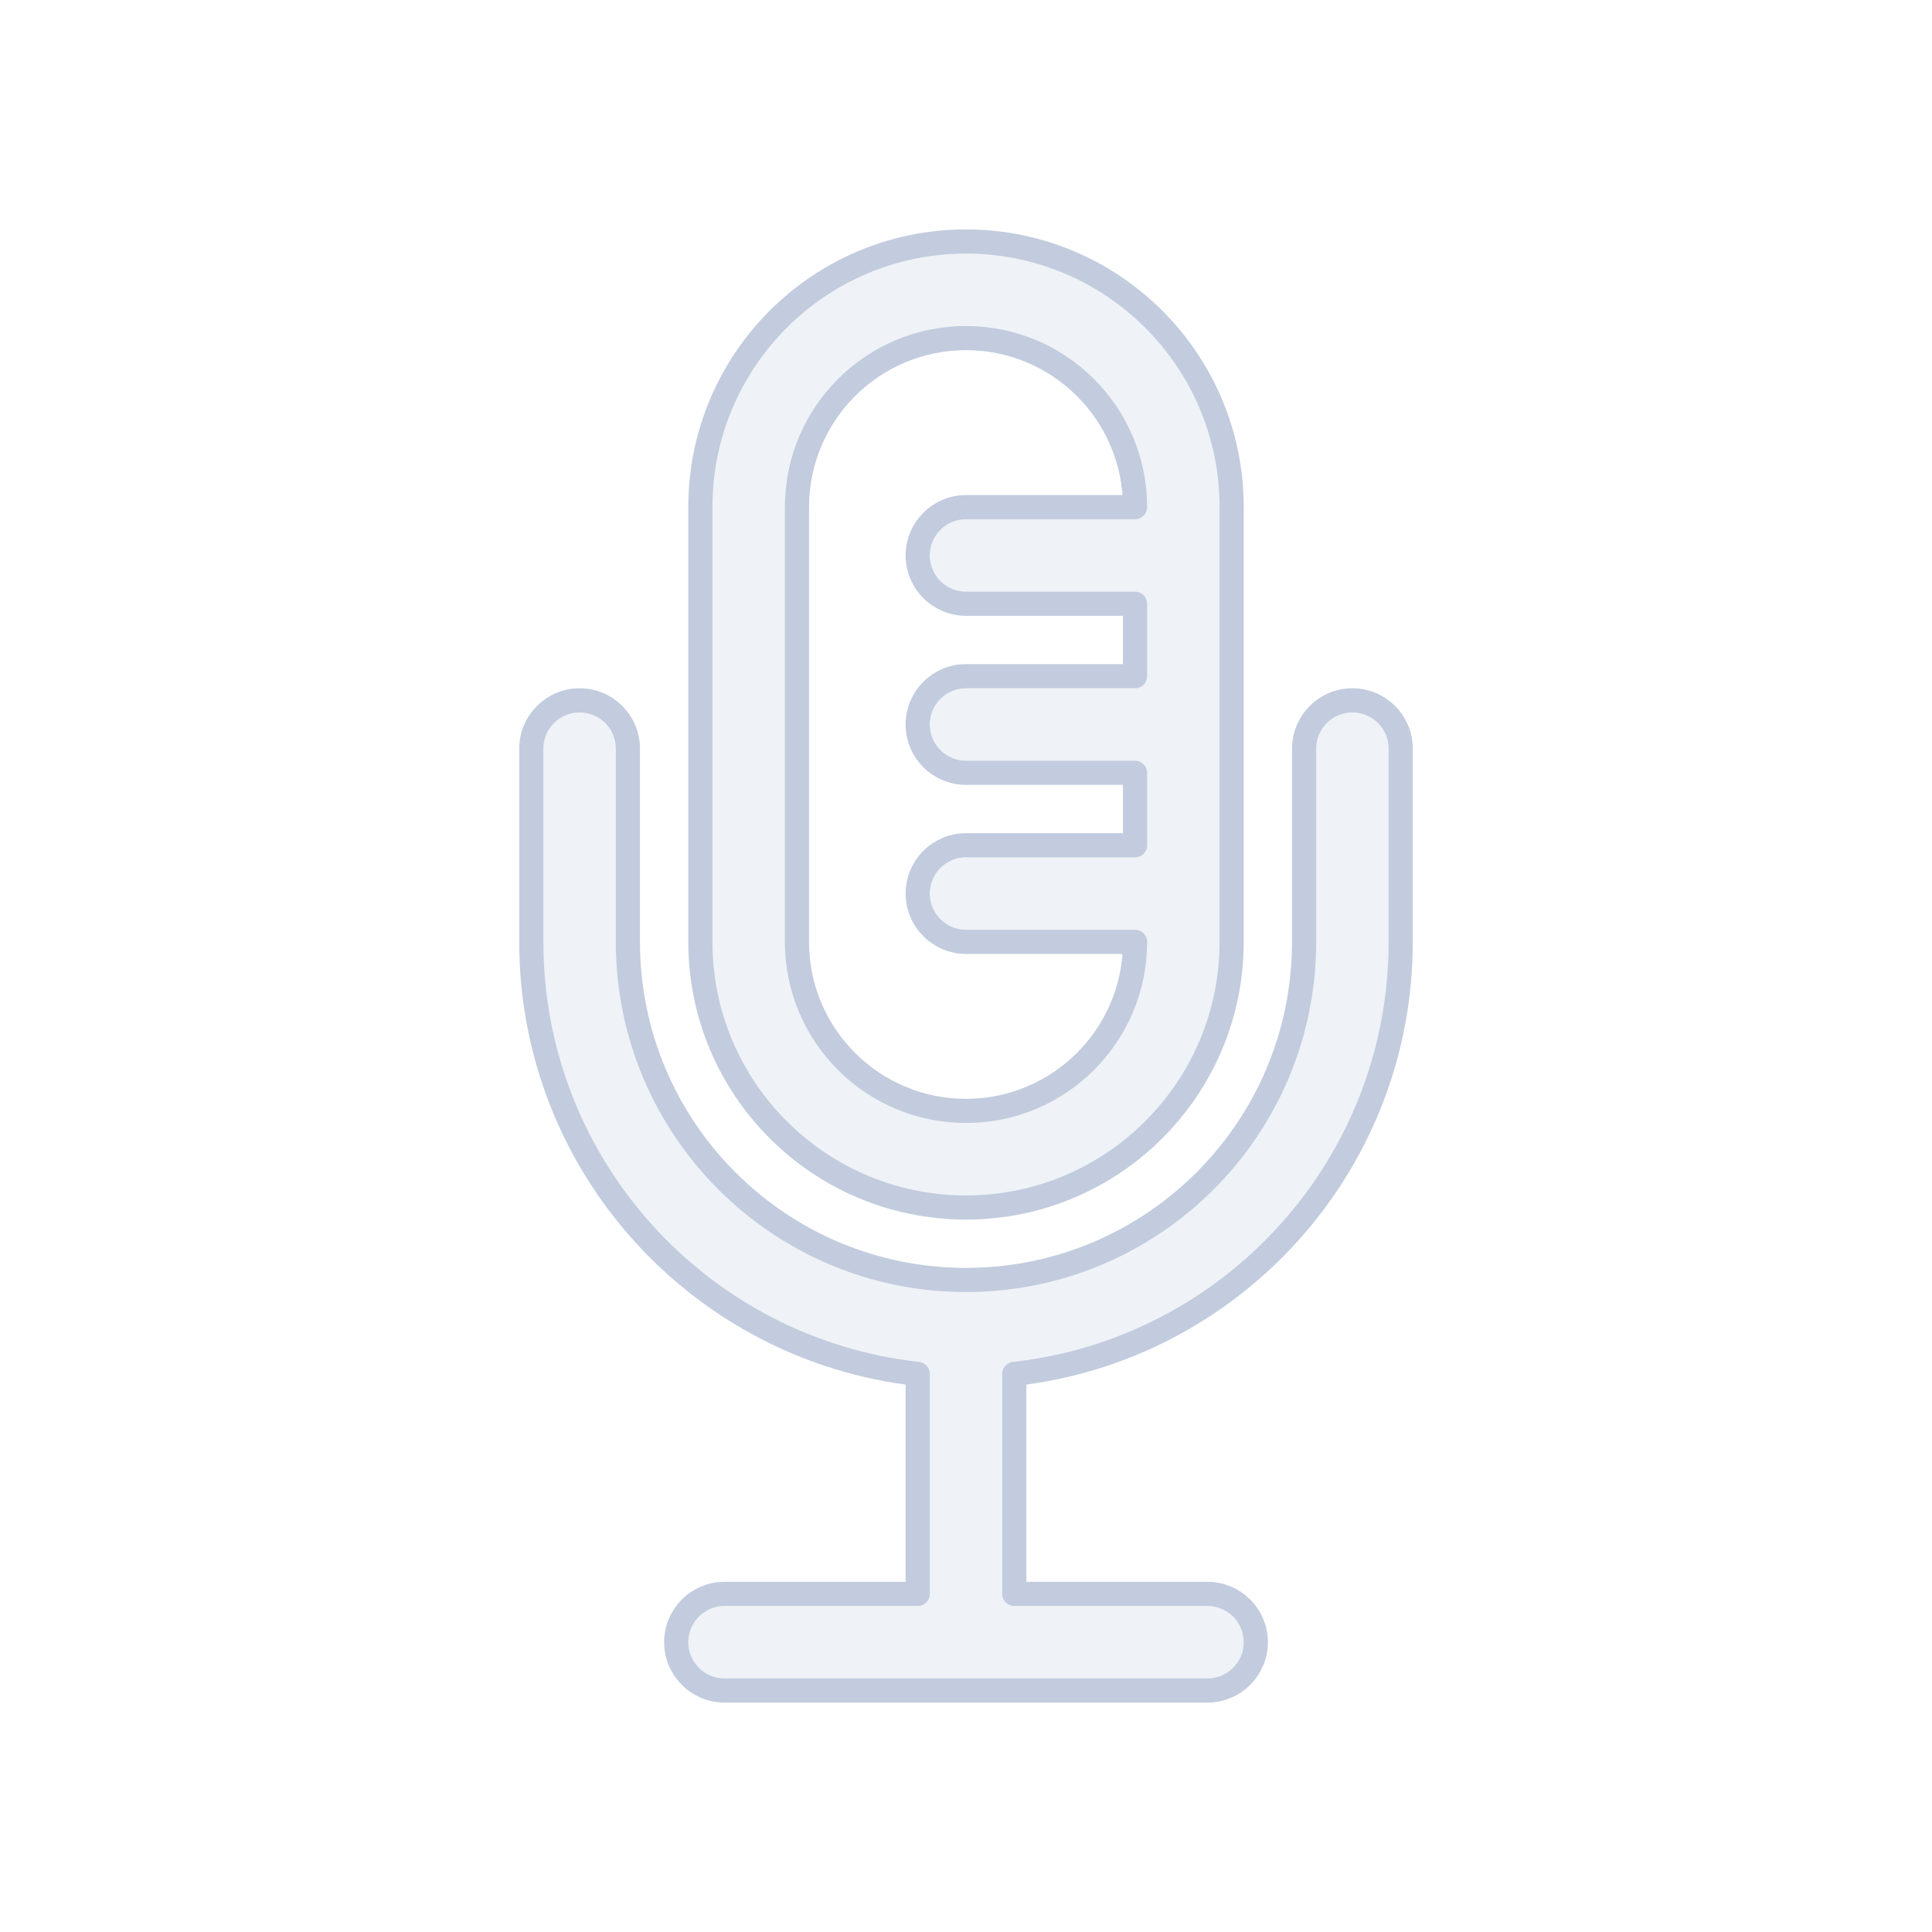 <svg width="80" height="80" viewBox="0 0 80 80" fill="none" xmlns="http://www.w3.org/2000/svg">
  <path fill-rule="evenodd" clip-rule="evenodd" d="M51 21C51 14.925 46.075 10 40 10C33.925 10 29 14.925 29 21V39C29 45.075 33.925 50 40 50C46.075 50 51 45.075 51 39V21ZM40 14C36.134 14 33 17.134 33 21V39C33 42.866 36.134 46 40 46C43.866 46 47 42.866 47 39H40C38.895 39 38 38.105 38 37C38 35.895 38.895 35 40 35H47V32H40C38.895 32 38 31.105 38 30C38 28.895 38.895 28 40 28H47V25H40C38.895 25 38 24.105 38 23C38 21.895 38.895 21 40 21H47C47 17.134 43.866 14 40 14Z" fill="#C2CCDE" fill-opacity="0.25" />
  <path d="M24 29C25.105 29 26 29.895 26 31V39C26 46.732 32.268 53 40 53C47.732 53 54 46.732 54 39V31C54 29.895 54.895 29 56 29C57.105 29 58 29.895 58 31V39C58 48.265 51 55.895 42 56.89V66H50C51.105 66 52 66.895 52 68C52 69.105 51.105 70 50 70H30C28.895 70 28 69.105 28 68C28 66.895 28.895 66 30 66H38V56.89C29 55.895 22 48.265 22 39V31C22 29.895 22.895 29 24 29Z" fill="#C2CCDE" fill-opacity="0.25" />
  <path fill-rule="evenodd" clip-rule="evenodd" d="M51 21C51 14.925 46.075 10 40 10C33.925 10 29 14.925 29 21V39C29 45.075 33.925 50 40 50C46.075 50 51 45.075 51 39V21ZM40 14C36.134 14 33 17.134 33 21V39C33 42.866 36.134 46 40 46C43.866 46 47 42.866 47 39H40C38.895 39 38 38.105 38 37C38 35.895 38.895 35 40 35H47V32H40C38.895 32 38 31.105 38 30C38 28.895 38.895 28 40 28H47V25H40C38.895 25 38 24.105 38 23C38 21.895 38.895 21 40 21H47C47 17.134 43.866 14 40 14Z" stroke="#C2CCDE" stroke-linecap="round" stroke-linejoin="round" />
  <path d="M24 29C25.105 29 26 29.895 26 31V39C26 46.732 32.268 53 40 53C47.732 53 54 46.732 54 39V31C54 29.895 54.895 29 56 29C57.105 29 58 29.895 58 31V39C58 48.265 51 55.895 42 56.89V66H50C51.105 66 52 66.895 52 68C52 69.105 51.105 70 50 70H30C28.895 70 28 69.105 28 68C28 66.895 28.895 66 30 66H38V56.89C29 55.895 22 48.265 22 39V31C22 29.895 22.895 29 24 29Z" stroke="#C2CCDE" stroke-linecap="round" stroke-linejoin="round" />
</svg>